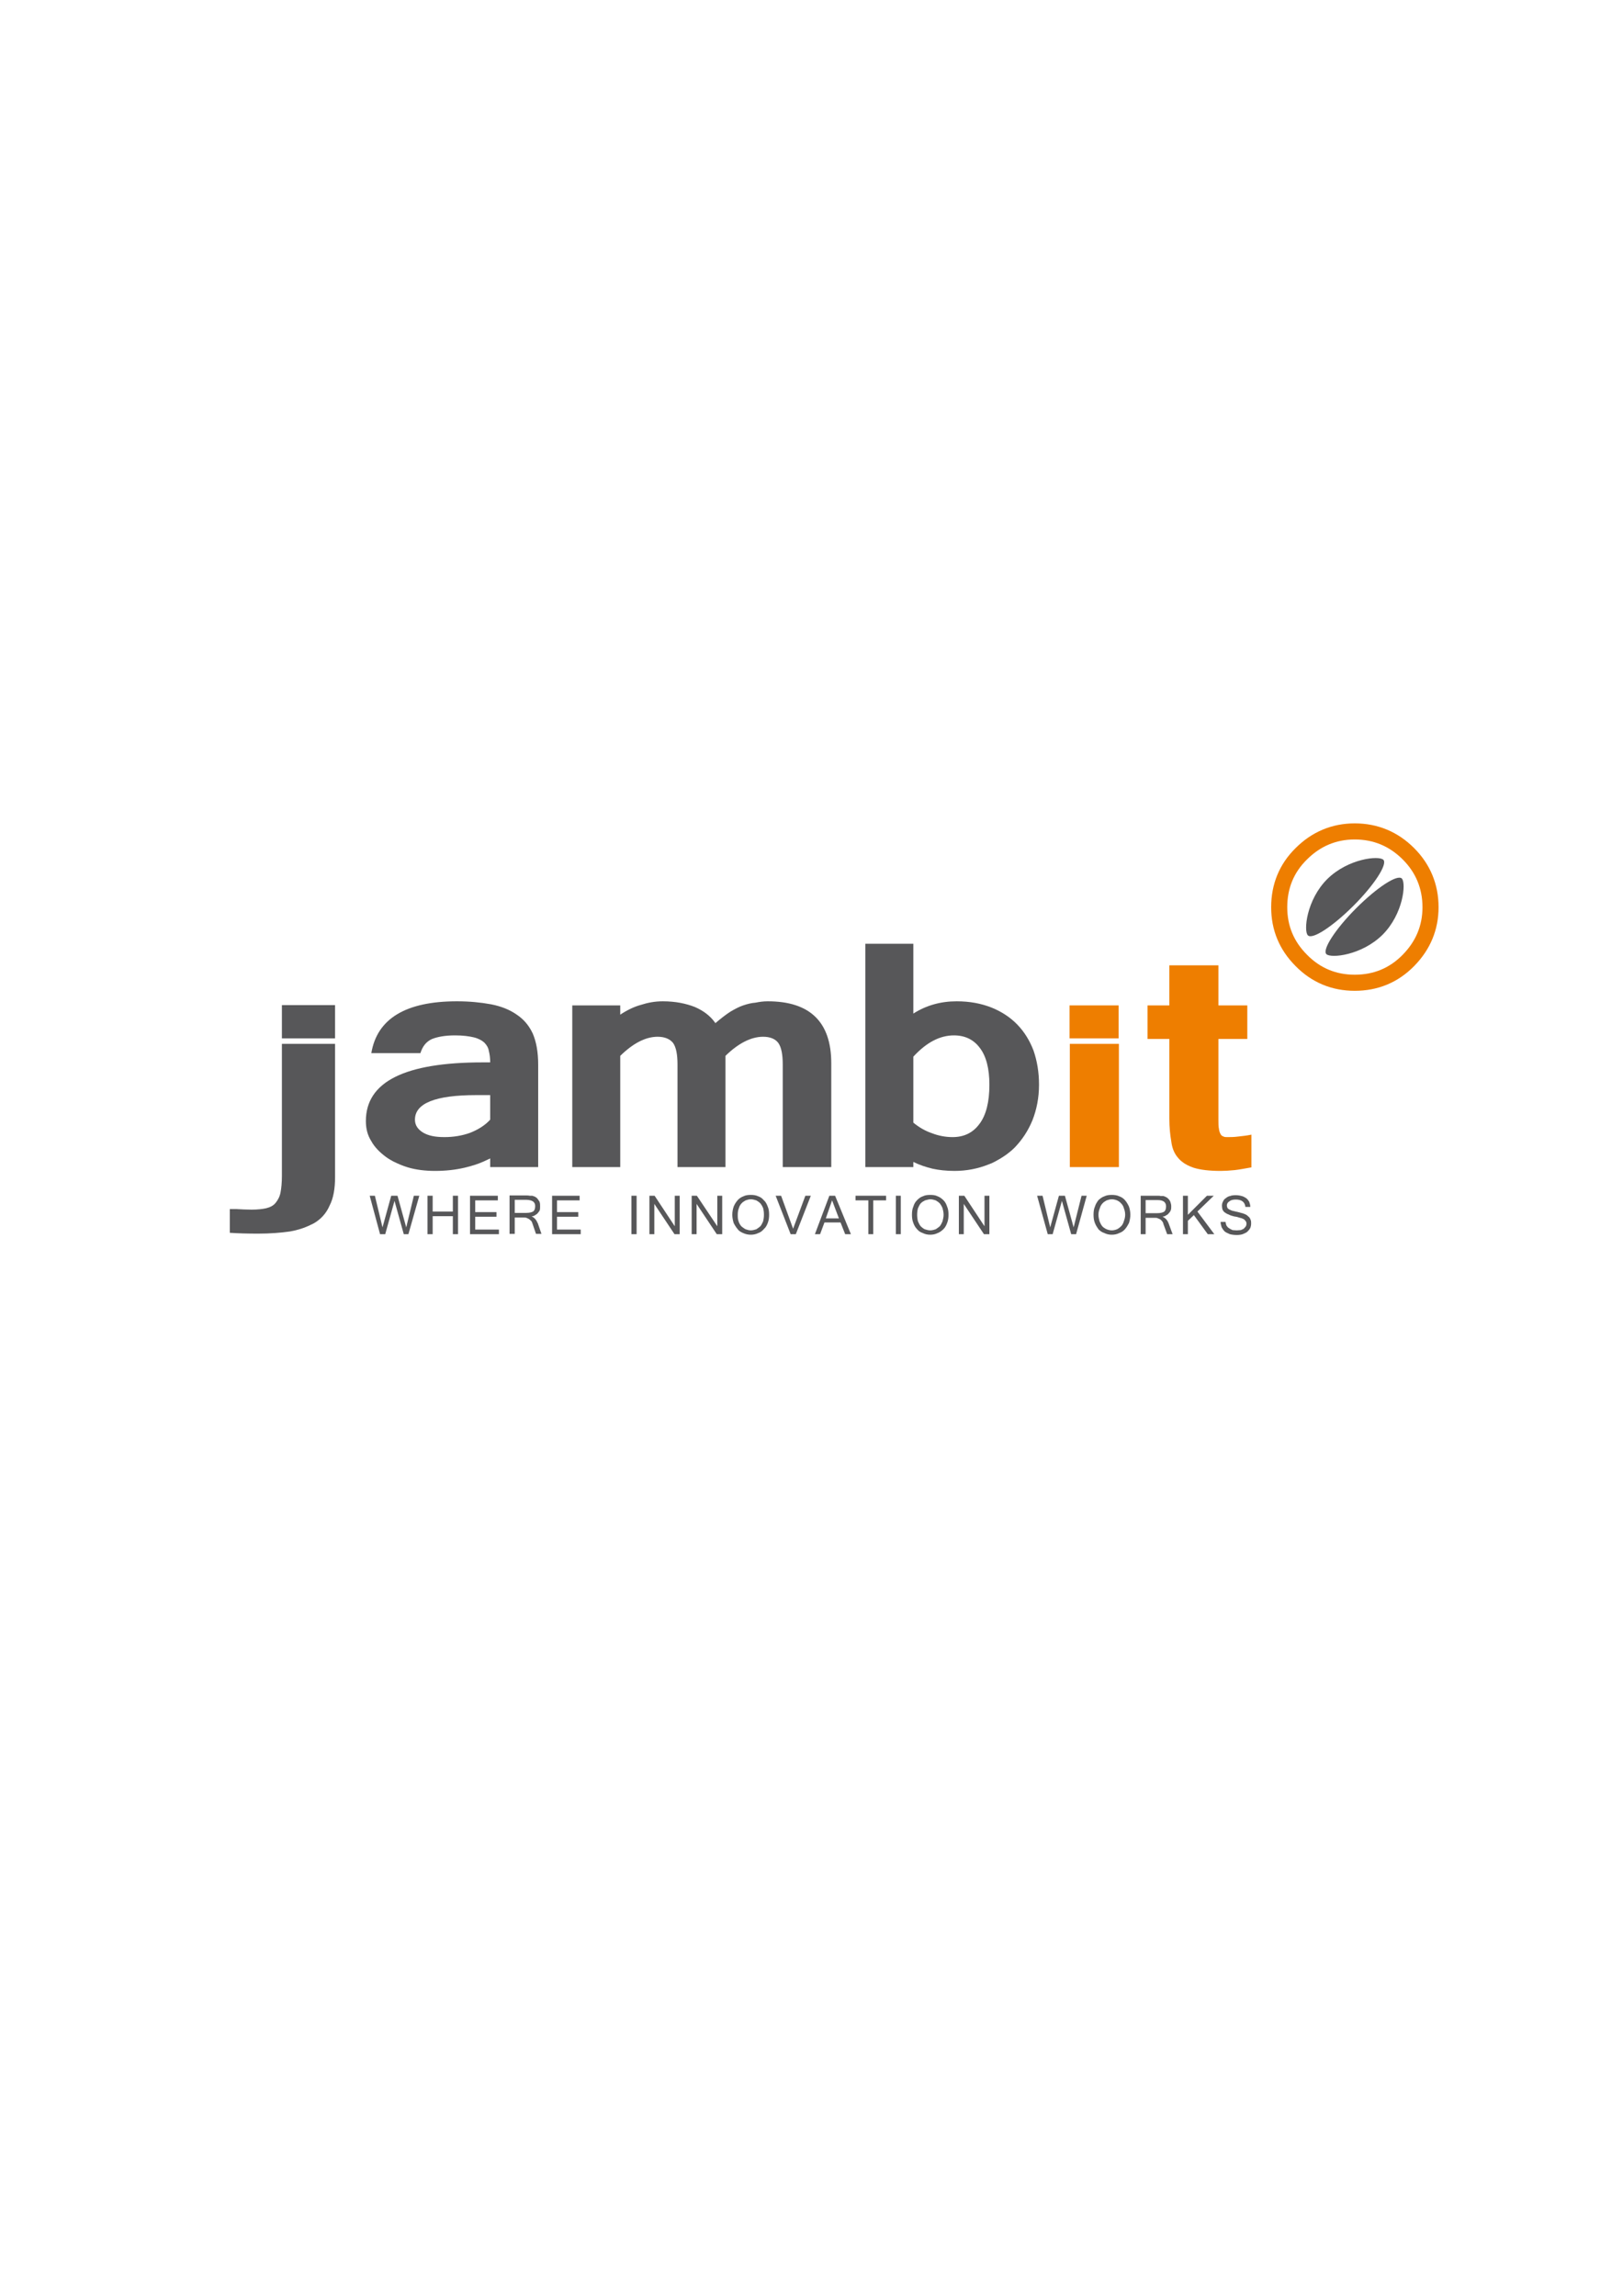 <?xml version="1.0" encoding="utf-8"?>
<!-- Generator: Adobe Illustrator 19.2.1, SVG Export Plug-In . SVG Version: 6.00 Build 0)  -->
<svg version="1.1" id="Ebene_1" xmlns="http://www.w3.org/2000/svg" xmlns:xlink="http://www.w3.org/1999/xlink" x="0px" y="0px"
	 viewBox="0 0 595.3 841.9" style="enable-background:new 0 0 595.3 841.9;" xml:space="preserve">
<style type="text/css">
	.st0{fill:#575759;}
	.st1{fill:#ee7e00;}
	.st2{fill:none;stroke:#ee7e00;stroke-width:5.9;stroke-linecap:round;stroke-linejoin:round;}
</style>
<g>
	<g>
		<path class="st0" d="M255.6,438.5h-1.9v14.1h1.8v-11.1l7.4,11.1h2v-14.1h-1.8v11.2L255.6,438.5z"/>
		<path class="st0" d="M249.3,438.5h-1.8v11.2l-7.4-11.2h-1.9v14.1h1.8v-11.1l7.4,11.1h1.9V438.5z"/>
		<path class="st0" d="M280.2,440.2c-0.6-0.7-1.2-1.2-2.1-1.5c-0.9-0.4-1.7-0.5-2.7-0.5s-1.9,0.1-2.7,0.5c-0.8,0.3-1.6,0.8-2.1,1.4
			c-0.6,0.7-1.1,1.4-1.5,2.4c-0.3,0.9-0.5,1.9-0.5,3c0,1,0.2,2,0.5,3c0.4,0.8,0.9,1.6,1.5,2.3c0.5,0.7,1.3,1.1,2,1.4
			c0.9,0.4,1.8,0.6,2.8,0.6s1.9-0.2,2.7-0.6c0.9-0.3,1.5-0.8,2.1-1.5c0.7-0.6,1.1-1.4,1.4-2.2c0.4-1,0.5-2,0.5-3
			c0-1.1-0.1-2.1-0.5-3C281.3,441.7,280.9,440.8,280.2,440.2z M273.5,440.2c0.6-0.2,1.2-0.4,1.9-0.4c0.7,0,1.3,0.2,2,0.4
			c0.5,0.3,1,0.6,1.5,1.1c0.4,0.5,0.7,1,1,1.7c0.2,0.8,0.3,1.5,0.3,2.5c0,0.8-0.1,1.6-0.3,2.4c-0.3,0.7-0.6,1.3-1,1.8
			c-0.5,0.4-1,0.8-1.5,1.1c-0.7,0.2-1.3,0.4-2,0.4c-0.7,0-1.3-0.2-1.9-0.4c-0.6-0.3-1.1-0.7-1.6-1.1c-0.4-0.5-0.8-1.1-1-1.8
			c-0.3-0.8-0.3-1.6-0.3-2.4c0-0.9,0.1-1.7,0.4-2.4c0.2-0.7,0.5-1.3,1-1.8C272.4,440.8,272.9,440.6,273.5,440.2z"/>
		<path class="st0" d="M212.6,440.2v-1.7h-10.1v14.1H213v-1.7h-8.7v-4.7h7.8v-1.7h-7.8v-4.3H212.6z"/>
		<path class="st0" d="M233.5,452.6v-14.1h-1.9v14.1H233.5z"/>
		<path class="st0" d="M341.2,438.2c-1,0-1.9,0.1-2.7,0.5c-0.9,0.3-1.5,0.8-2.1,1.4c-0.7,0.7-1.1,1.4-1.4,2.4
			c-0.4,0.9-0.5,1.9-0.5,3c0,1,0.1,2,0.5,3c0.3,0.8,0.7,1.6,1.4,2.3c0.6,0.7,1.2,1.1,2.1,1.4c0.8,0.4,1.7,0.6,2.7,0.6
			s1.9-0.2,2.7-0.6c0.8-0.3,1.5-0.8,2.2-1.5c0.6-0.6,1-1.4,1.3-2.2c0.4-1,0.5-2,0.5-3c0-1.1-0.1-2.1-0.5-3c-0.3-0.9-0.7-1.7-1.3-2.3
			c-0.7-0.7-1.4-1.2-2.2-1.5C343.1,438.3,342.2,438.2,341.2,438.2z M341.2,439.8c0.7,0,1.4,0.2,2,0.4c0.5,0.3,1,0.6,1.5,1.1
			c0.4,0.5,0.7,1,1,1.7c0.2,0.8,0.4,1.5,0.4,2.5c0,0.8-0.2,1.6-0.4,2.4c-0.3,0.7-0.6,1.3-1,1.8c-0.5,0.4-1,0.8-1.5,1.1
			c-0.6,0.2-1.3,0.4-2,0.4s-1.3-0.2-2-0.4c-0.6-0.3-1.1-0.7-1.5-1.1c-0.4-0.5-0.7-1.1-1-1.8c-0.2-0.8-0.3-1.6-0.3-2.4
			c0-0.9,0.1-1.7,0.3-2.4c0.3-0.7,0.6-1.3,1-1.8c0.5-0.5,1-0.8,1.6-1.1C339.9,440.1,340.6,439.8,341.2,439.8z"/>
		<path class="st0" d="M330.4,438.5h-1.8v14.1h1.8V438.5z"/>
		<path class="st0" d="M325,440.2v-1.7h-11.2v1.7h4.7v12.4h1.8v-12.4H325z"/>
		<path class="st0" d="M362.9,438.5h-1.8v11.2l-7.4-11.2h-2v14.1h1.8v-11.1l7.4,11.1h2V438.5z"/>
		<path class="st0" d="M297.4,438.5h-2l-4.5,12.1l-4.4-12.1h-2l5.5,14.1h1.9L297.4,438.5z"/>
		<path class="st0" d="M300.8,452.6l1.6-4.3h5.9l1.7,4.3h2.1l-5.8-14.1h-2.1l-5.3,14.1H300.8z M305.2,440.2l2.5,6.6h-4.8
			L305.2,440.2z"/>
		<path class="st0" d="M424.6,438.5h-6.2v14.1h1.8v-6h3.5c0.3,0,0.7,0,1,0.2c0.4,0.1,0.7,0.3,0.9,0.4c0.3,0.2,0.5,0.5,0.7,0.7
			c0.2,0.3,0.4,0.6,0.4,0.9l1.4,3.8h2l-1.4-3.8c-0.5-1.4-1.3-2.2-2.3-2.6c0.5-0.1,1-0.2,1.3-0.5c0.5-0.2,0.8-0.5,1-0.8
			c0.4-0.3,0.5-0.7,0.7-1c0.2-0.5,0.2-1,0.2-1.5s-0.1-1-0.3-1.6c-0.2-0.6-0.6-1-1-1.4c-0.2-0.2-0.5-0.3-0.8-0.5
			c-0.3-0.1-0.6-0.2-0.8-0.3c-0.3,0-0.6,0-1,0C425.4,438.5,424.9,438.5,424.6,438.5z M420.2,440.1h4.5c2,0,3,0.8,3,2.3
			c0,1-0.3,1.7-0.8,2c-0.5,0.3-1.3,0.5-2.5,0.5h-4.2V440.1z"/>
		<path class="st0" d="M407.8,438.2c-1,0-1.9,0.1-2.7,0.5c-0.9,0.3-1.5,0.8-2.2,1.4c-0.5,0.7-1,1.4-1.3,2.4c-0.4,0.9-0.5,1.9-0.5,3
			c0,1,0.1,2,0.5,3c0.3,0.8,0.8,1.6,1.3,2.3c0.7,0.7,1.3,1.1,2.2,1.4c0.8,0.4,1.7,0.6,2.7,0.6s1.9-0.2,2.7-0.6
			c0.9-0.3,1.6-0.8,2.2-1.5c0.5-0.6,1-1.4,1.4-2.2c0.3-1,0.5-2,0.5-3c0-1.1-0.2-2.1-0.5-3c-0.4-0.9-0.9-1.7-1.4-2.3
			c-0.6-0.7-1.3-1.2-2.2-1.5C409.7,438.3,408.7,438.2,407.8,438.2z M405.9,440.2c0.6-0.2,1.3-0.4,1.9-0.4c0.7,0,1.4,0.2,1.9,0.4
			c0.6,0.3,1.1,0.6,1.5,1.1c0.5,0.5,0.8,1,1,1.7c0.3,0.8,0.5,1.5,0.5,2.5c0,0.8-0.2,1.6-0.5,2.4c-0.2,0.7-0.5,1.3-1,1.8
			c-0.4,0.4-0.9,0.8-1.5,1.1c-0.5,0.2-1.2,0.4-1.9,0.4s-1.4-0.2-1.9-0.4c-0.7-0.3-1.2-0.7-1.6-1.1c-0.4-0.5-0.7-1.1-1-1.8
			c-0.2-0.8-0.4-1.6-0.4-2.4c0-0.9,0.2-1.7,0.5-2.4c0.2-0.7,0.5-1.3,1-1.8C404.8,440.8,405.3,440.6,405.9,440.2z"/>
		<path class="st0" d="M445.2,438.5h-2.5l-7,7v-7h-1.8v14.1h1.8v-4.9l2.2-2.1l5.1,7h2.4l-6.2-8.3L445.2,438.5z"/>
		<path class="st0" d="M382.4,438.5h-2l3.9,14.1h1.8l3.4-12.2l3.4,12.2h1.8l3.9-14.1h-1.9l-2.9,11.6l-3.2-11.6h-2.2l-3.2,11.6
			L382.4,438.5z"/>
		<path class="st0" d="M455.4,438.6c-0.7-0.2-1.4-0.3-2.2-0.3s-1.5,0.1-2,0.3c-0.7,0.1-1.2,0.5-1.6,0.8c-0.5,0.3-0.8,0.7-1,1.2
			c-0.3,0.5-0.4,1-0.4,1.6c0,0.5,0.1,1,0.2,1.4c0.2,0.4,0.5,0.8,0.8,1c0.4,0.3,0.9,0.6,1.5,0.8c0.5,0.3,1.2,0.5,2,0.7
			c0.9,0.1,1.5,0.3,2.1,0.5c0.6,0.1,1,0.3,1.4,0.5c0.3,0.2,0.5,0.5,0.7,0.7c0.2,0.3,0.3,0.6,0.3,1c0,0.3-0.1,0.7-0.3,1
			c-0.2,0.3-0.5,0.5-0.7,0.8c-0.3,0.2-0.7,0.3-1.1,0.5c-0.5,0-0.9,0.1-1.5,0.1c-0.5,0-1-0.1-1.5-0.1c-0.4-0.2-0.9-0.4-1.3-0.7
			c-0.4-0.2-0.6-0.5-0.9-0.9c-0.2-0.4-0.3-0.9-0.4-1.4h-1.8c0,0.7,0.2,1.3,0.4,2c0.3,0.5,0.6,1,1.1,1.5c0.5,0.4,1.2,0.7,1.9,1
			c0.8,0.2,1.6,0.3,2.6,0.3c0.7,0,1.5-0.1,2.1-0.3c0.6-0.3,1.3-0.5,1.7-0.9c0.4-0.4,0.8-0.8,1.1-1.4c0.2-0.5,0.3-1,0.3-1.7
			c0-0.4,0-0.9-0.2-1.3c-0.1-0.3-0.3-0.7-0.5-0.9c-0.3-0.3-0.6-0.5-0.9-0.8c-0.4-0.2-0.7-0.4-1.1-0.5c-0.3-0.2-0.8-0.2-1.3-0.4
			c-0.5-0.1-1-0.3-1.7-0.4c-0.6-0.2-1.1-0.2-1.5-0.4c-0.4-0.2-0.8-0.3-1-0.5c-0.3-0.1-0.4-0.3-0.5-0.5c-0.1-0.3-0.2-0.5-0.2-0.8
			c0-0.6,0.3-1.2,0.9-1.5c0.5-0.5,1.3-0.7,2.4-0.7c2.1,0,3.3,0.9,3.5,2.7h1.8c0-0.7-0.2-1.3-0.4-1.9c-0.3-0.5-0.7-1-1.1-1.3
			C456.6,439.1,456,438.7,455.4,438.6z"/>
		<path class="st0" d="M168,438.5h-1.9v5.8h-7.4v-5.8h-1.9v14.1h1.9V446h7.4v6.6h1.9V438.5z"/>
		<path class="st0" d="M174.3,446.2h7.8v-1.7h-7.8v-4.3h8.3v-1.7h-10.2v14.1H183v-1.7h-8.7V446.2z"/>
		<path class="st0" d="M196.9,439.3c-0.3-0.2-0.5-0.3-0.8-0.5c-0.3-0.1-0.6-0.2-0.9-0.3c-0.3,0-0.6,0-0.9,0
			c-0.4-0.1-0.8-0.1-1.2-0.1h-6.2v14.1h1.9v-6h3.4c0.4,0,0.7,0,1.1,0.2c0.3,0.1,0.6,0.3,0.8,0.4c0.3,0.2,0.5,0.5,0.8,0.7
			c0.2,0.3,0.3,0.6,0.4,0.9l1.3,3.8h2l-1.3-3.8c-0.6-1.4-1.3-2.2-2.3-2.6c0.5-0.1,1-0.2,1.3-0.5c0.4-0.2,0.8-0.5,1-0.8
			c0.3-0.3,0.5-0.7,0.7-1c0.1-0.5,0.1-1,0.1-1.5s0-1-0.2-1.6C197.6,440.2,197.3,439.8,196.9,439.3z M196.3,442.3c0,1-0.3,1.7-0.8,2
			c-0.5,0.3-1.4,0.5-2.5,0.5h-4.2v-4.8h4.4C195.3,440.1,196.3,440.8,196.3,442.3z"/>
		<path class="st0" d="M139.4,452.6h1.9l3.4-12.2l3.4,12.2h1.7l4-14.1h-2l-2.8,11.6l-3.2-11.6h-2.3l-3.2,11.6l-2.8-11.6h-1.9
			L139.4,452.6z"/>
	</g>
</g>
<path class="st0" d="M285.5,382.5c1.1,1.6,1.6,4.2,1.6,7.9V428h17.8v-38.1c0-15.1-7.8-22.7-23.3-22.7c-1.6,0-3,0.2-4.5,0.5
	c-1.5,0.1-3,0.5-4.5,1s-3,1.3-4.7,2.3c-1.7,1.1-3.5,2.5-5.5,4.2c-1.8-2.6-4.3-4.5-7.5-5.9c-3.3-1.3-7.2-2.1-11.8-2.1
	c-2.9,0-5.5,0.5-8,1.3c-2.6,0.7-5.2,2-7.6,3.6v-3.4h-17.6V428h17.6v-40.8c4.8-4.7,9.4-7,13.7-7c2.6,0,4.5,0.8,5.7,2.3
	c1.1,1.6,1.6,4.2,1.6,7.9V428h17.6v-40.8c4.8-4.7,9.5-7,13.8-7C282.5,380.2,284.4,381,285.5,382.5z"/>
<path class="st0" d="M350.9,367.2c-5.9,0-11.2,1.5-15.9,4.5v-25.6h-17.6V428H335v-1.9c2.2,1.1,4.6,1.9,7.1,2.5c2.3,0.5,5,0.8,8,0.8
	c4.4,0,8.5-0.8,12.3-2.3c0.9-0.3,1.8-0.7,2.7-1.2c2.6-1.4,5-3,7.1-5.1c2.7-2.8,4.9-6.1,6.5-10c1.5-3.8,2.4-8.2,2.4-13
	c0-4.6-0.7-8.7-2-12.5c-1.4-3.7-3.4-6.9-5.9-9.5c-2.6-2.7-5.8-4.8-9.5-6.3C359.9,368,355.7,367.2,350.9,367.2z M335,387.5
	c4.8-5.2,9.7-7.8,14.9-7.8c4,0,7.2,1.5,9.5,4.6c2.3,3,3.5,7.5,3.5,13.5c0,6.3-1.2,11.1-3.6,14.3c-2.4,3.3-5.7,4.9-9.9,4.9
	c-2.6,0-5.2-0.5-7.5-1.4c-2.4-0.8-4.7-2.1-6.9-3.9V387.5z"/>
<path class="st1" d="M446.9,381h10.6v-12.3h-10.6V354h-18v14.7h-8V381h8v29.2c0,3.2,0.3,6,0.7,8.3c0.3,2.5,1.1,4.5,2.5,6.1
	c0.3,0.4,0.8,0.9,1.3,1.3c1.2,1,2.6,1.7,4.3,2.3c2.5,0.8,5.8,1.2,10,1.2c1.5,0,3.3-0.1,5.2-0.3c1.8-0.2,3.8-0.6,6.1-1v-12
	c-1.8,0.4-3.4,0.5-4.9,0.7c-1.5,0.2-2.9,0.2-3.9,0.2c-0.6,0-1,0-1.4-0.2c-0.5-0.2-0.9-0.4-1.1-0.9c-0.3-0.5-0.5-1.1-0.6-1.9
	c-0.2-0.9-0.2-2-0.2-3.4V381z"/>
<path class="st1" d="M392.3,368.7v12.1h18v-12.1H392.3z"/>
<path class="st1" d="M410.4,382.8h-18V428h18V382.8z"/>
<path class="st0" d="M154.2,386.2c0.8-2.5,2.1-4.2,4.3-5.2c2.1-0.8,4.8-1.3,8.4-1.3c2.9,0,5.1,0.3,6.8,0.7c1.7,0.4,3,1.1,3.9,1.9
	c0.9,0.9,1.5,1.9,1.7,3.1c0.3,1.2,0.5,2.6,0.5,4.2H177c-28.5,0-42.8,7.1-42.8,21.5c0,2.8,0.6,5.2,2,7.4c1.2,2.2,3.1,4.1,5.4,5.8
	c0.8,0.6,1.7,1.1,2.6,1.6c1.6,0.8,3.4,1.6,5.4,2.2c3,0.9,6.4,1.3,10,1.3c3.9,0,7.5-0.4,10.9-1.2c2.5-0.6,4.8-1.3,7-2.3
	c0.8-0.4,1.6-0.7,2.3-1.1v3.2h17.6v-37.6c0-4.6-0.7-8.4-2-11.4c-1.4-3-3.4-5.3-6-7c-2.6-1.8-5.7-3-9.3-3.7c-3.8-0.7-8-1.1-12.5-1.1
	c-18.8,0-29.3,6.4-31.4,19H154.2z M174.6,401.6h5.2v9c-1.8,2-4.3,3.6-7.3,4.8c-3,1.1-6.2,1.6-9.5,1.6c-3.4,0-5.9-0.5-7.9-1.7
	c-1.9-1.2-2.9-2.7-2.9-4.7C152.2,404.6,159.7,401.6,174.6,401.6z"/>
<path class="st0" d="M122.9,380.8v-12.2h-19.5v12.2H122.9z"/>
<path class="st0" d="M97.6,443.1c-1.4,0.3-3.2,0.5-5.3,0.5c-1.9,0-3.7-0.1-5.5-0.2c-0.3,0-1.1,0-2.5,0v8.7c3,0.2,6.4,0.3,10.4,0.3
	c4.3,0,8.2-0.3,11.7-0.8c2.8-0.5,5.3-1.3,7.5-2.4c0.5-0.2,1-0.5,1.4-0.7c2.5-1.5,4.4-3.6,5.6-6.4c1.4-2.7,2-6.2,2-10.5v-48.8h-19.5
	v48.4c0,2.5-0.2,4.5-0.5,6.1c-0.3,1.6-1,2.8-1.8,3.8C100.3,442.1,99.2,442.7,97.6,443.1z"/>
<g>
	<g>
		<path class="st2" d="M477.3,313.1c-5.4,5.3-8.1,11.9-8.1,19.6c0,7.6,2.7,14.1,8.1,19.5c5.4,5.5,12,8.2,19.6,8.2
			c7.7,0,14.3-2.7,19.7-8.2c5.3-5.4,8.1-11.9,8.1-19.5c0-7.7-2.8-14.3-8.1-19.6c-5.4-5.4-12-8.2-19.7-8.2
			C489.3,304.9,482.7,307.7,477.3,313.1"/>
	</g>
	<g>
		<path class="st0" d="M507.4,315.3c1.6,1.6-3.3,9.2-10.9,16.8c-7.7,7.7-15.2,12.6-16.8,10.9c-1.6-1.6-0.5-13,7.1-20.6
			C494.5,314.8,505.8,313.7,507.4,315.3z"/>
		<path class="st0" d="M486.5,349.9c-1.6-1.6,3.3-9.2,10.9-16.8c7.7-7.7,15.2-12.6,16.8-10.9s0.5,13-7.1,20.6
			C499.4,350.4,488.1,351.5,486.5,349.9z"/>
	</g>
</g>
</svg>
